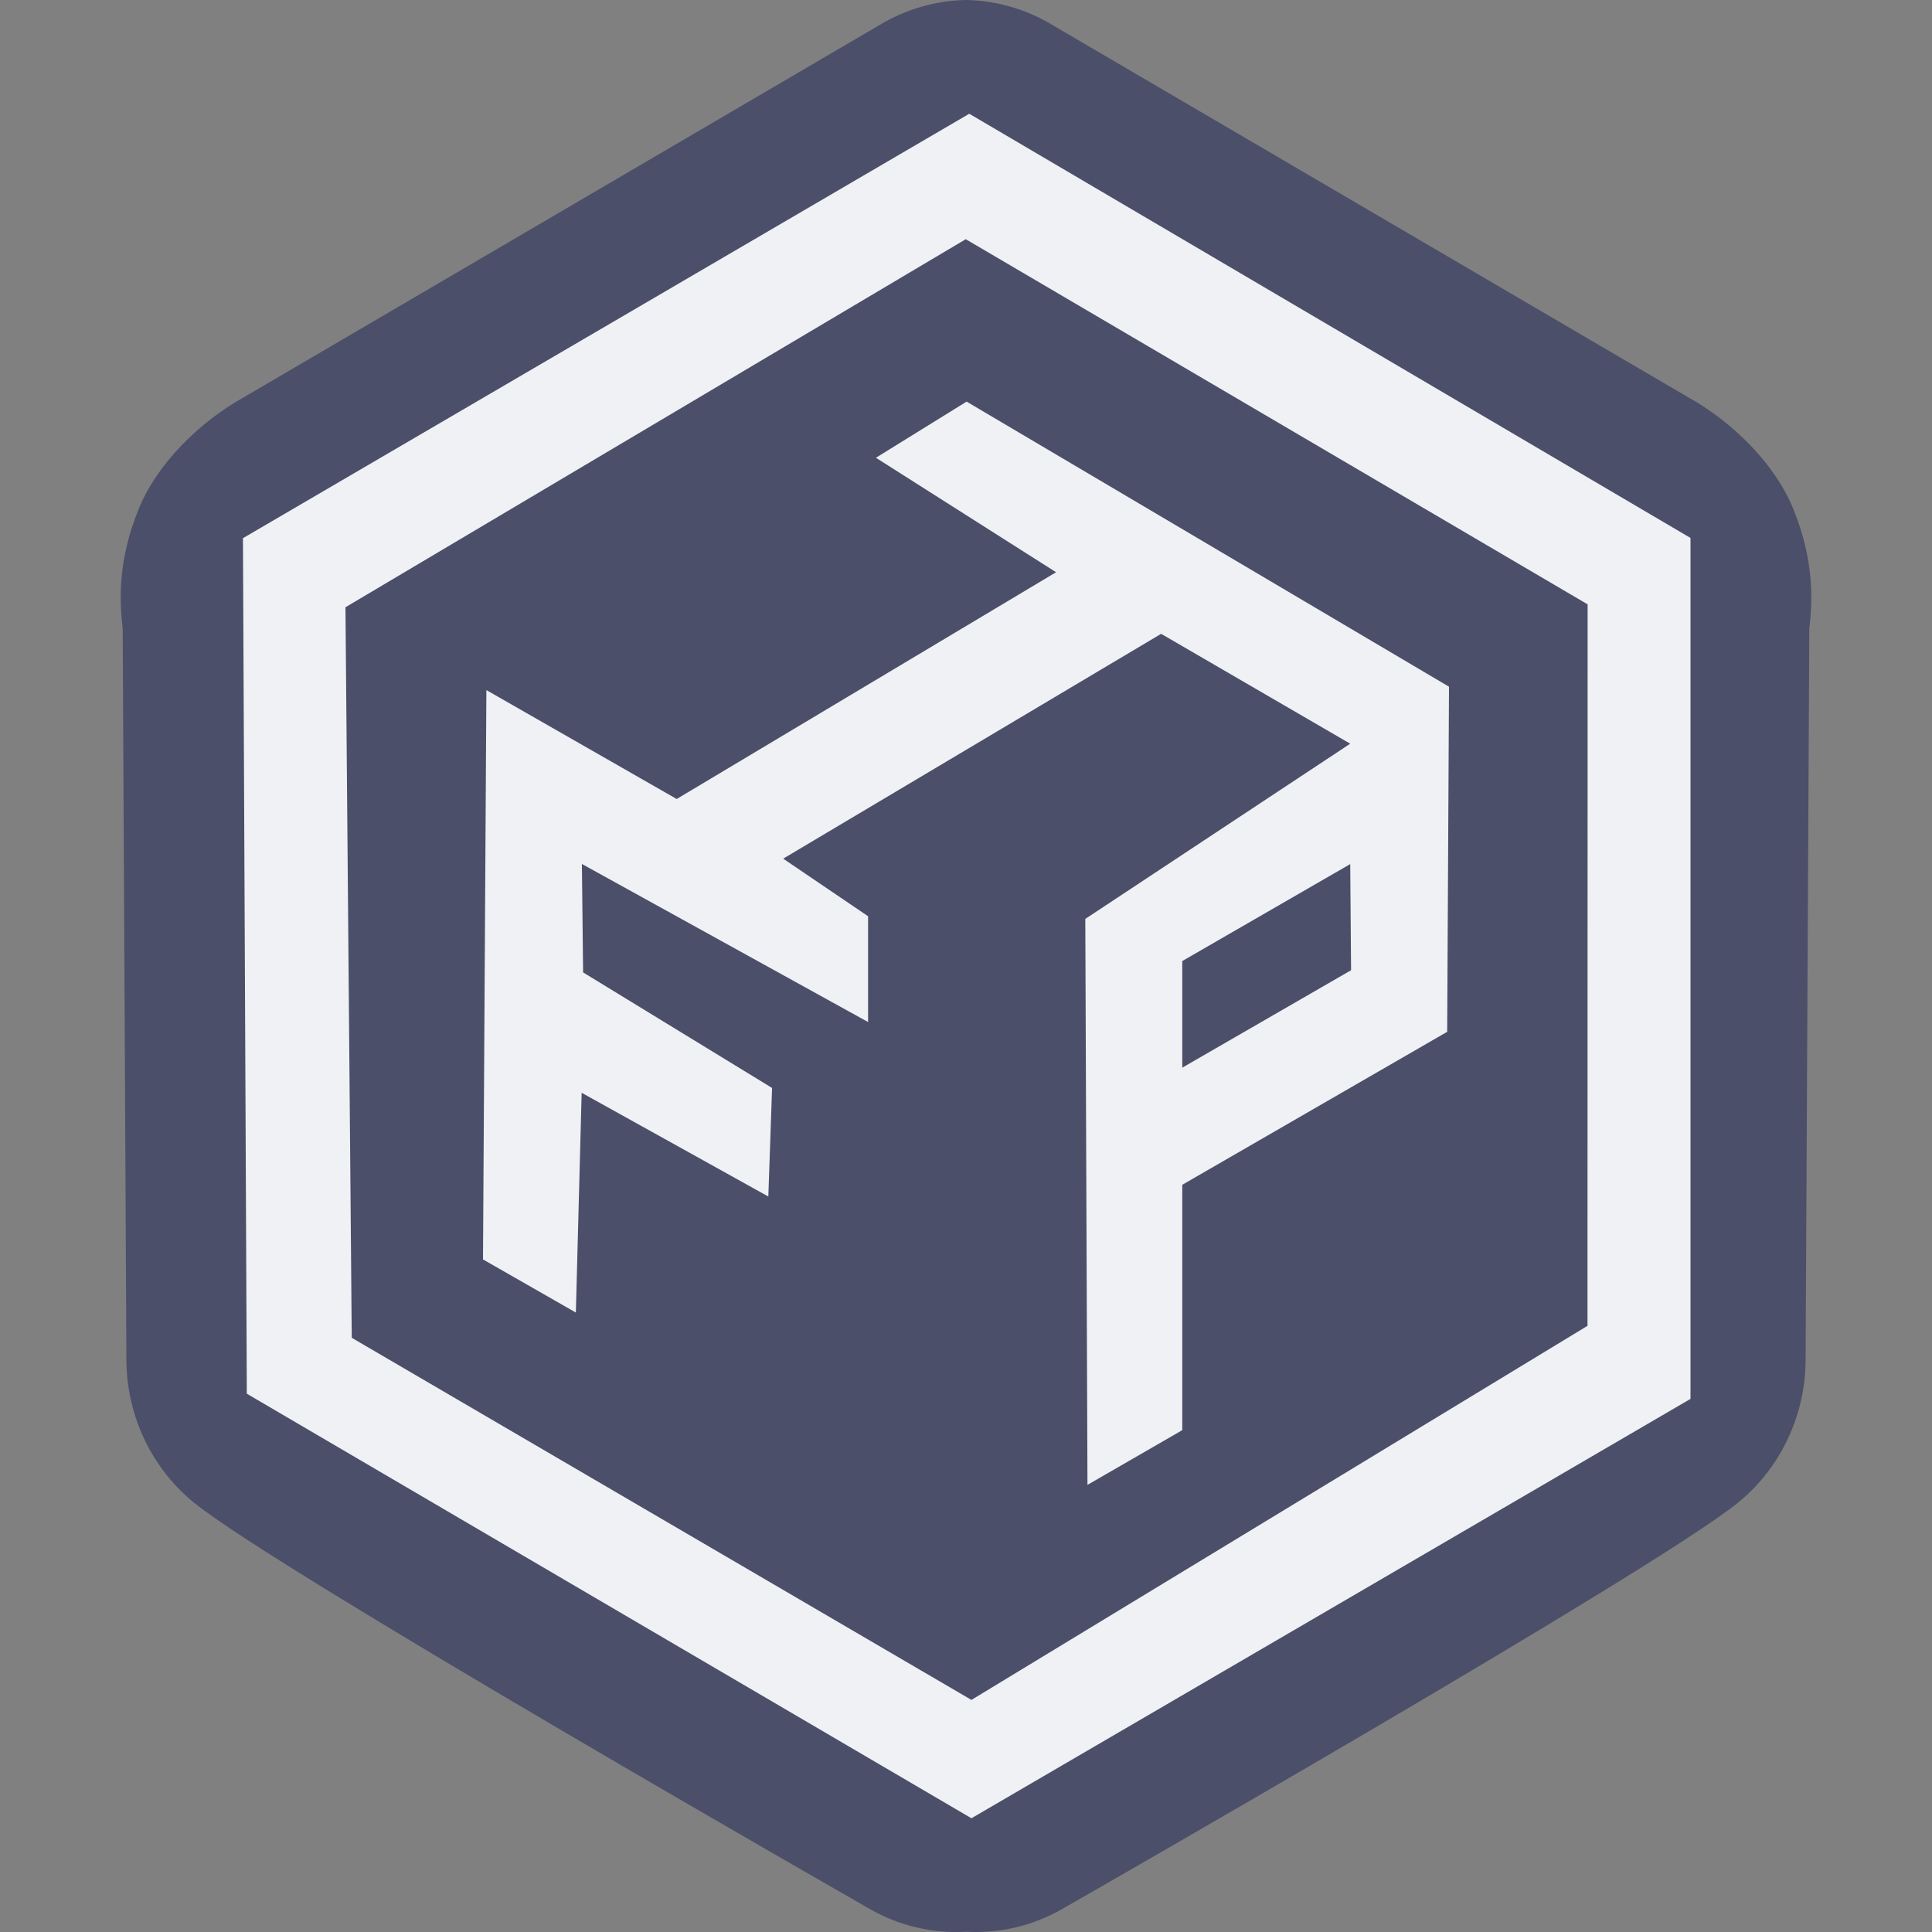 <svg xmlns="http://www.w3.org/2000/svg" width="16" height="16" version="1.1">
 <rect width="100%" height="100%" fill="#808080" stroke="none"/>
 <path style="fill:#4c4f69" d="M 8,0 C 7.765,0.004 7.534,0.067 7.327,0.182 L 2.021,3.289 C 1.663,3.487 1.304,3.833 1.149,4.214 0.979,4.631 0.987,4.958 1.016,5.204 L 1.047,11.29 C 1.057,11.741 1.262,12.164 1.606,12.444 2.294,13.005 7.194,15.804 7.194,15.804 7.439,15.947 7.719,16.014 8,15.998 8.281,16.014 8.561,15.947 8.806,15.804 8.806,15.804 13.706,13.005 14.394,12.444 14.738,12.164 14.943,11.741 14.953,11.29 L 14.984,5.204 C 15.013,4.958 15.021,4.631 14.851,4.214 14.696,3.833 14.337,3.487 13.979,3.289 L 8.673,0.182 C 8.466,0.067 8.235,0.004 8,0 Z"/>
 <path style="fill:#eff1f5" d="M 8.005,3.326 7.254,3.791 8.746,4.739 5.604,6.617 4.028,5.715 4,10.43 4.769,10.87 4.817,9.05 6.363,9.909 6.394,9.01 4.829,8.053 4.819,7.155 7.189,8.464 V 7.588 L 6.486,7.111 9.616,5.249 11.182,6.159 8.988,7.61 9.006,12.297 9.791,11.844 V 9.812 L 11.985,8.545 12,5.687 Z M 11.182,7.156 11.189,8.035 9.791,8.842 V 7.959 Z M 8.027,0.942 2.012,4.457 2.044,11.542 8.045,15.058 14,11.585 V 4.455 Z M 7.998,1.981 13.148,5.005 13.147,10.98 8.045,14.078 2.913,11.079 2.861,5.029 Z"/>
</svg>
